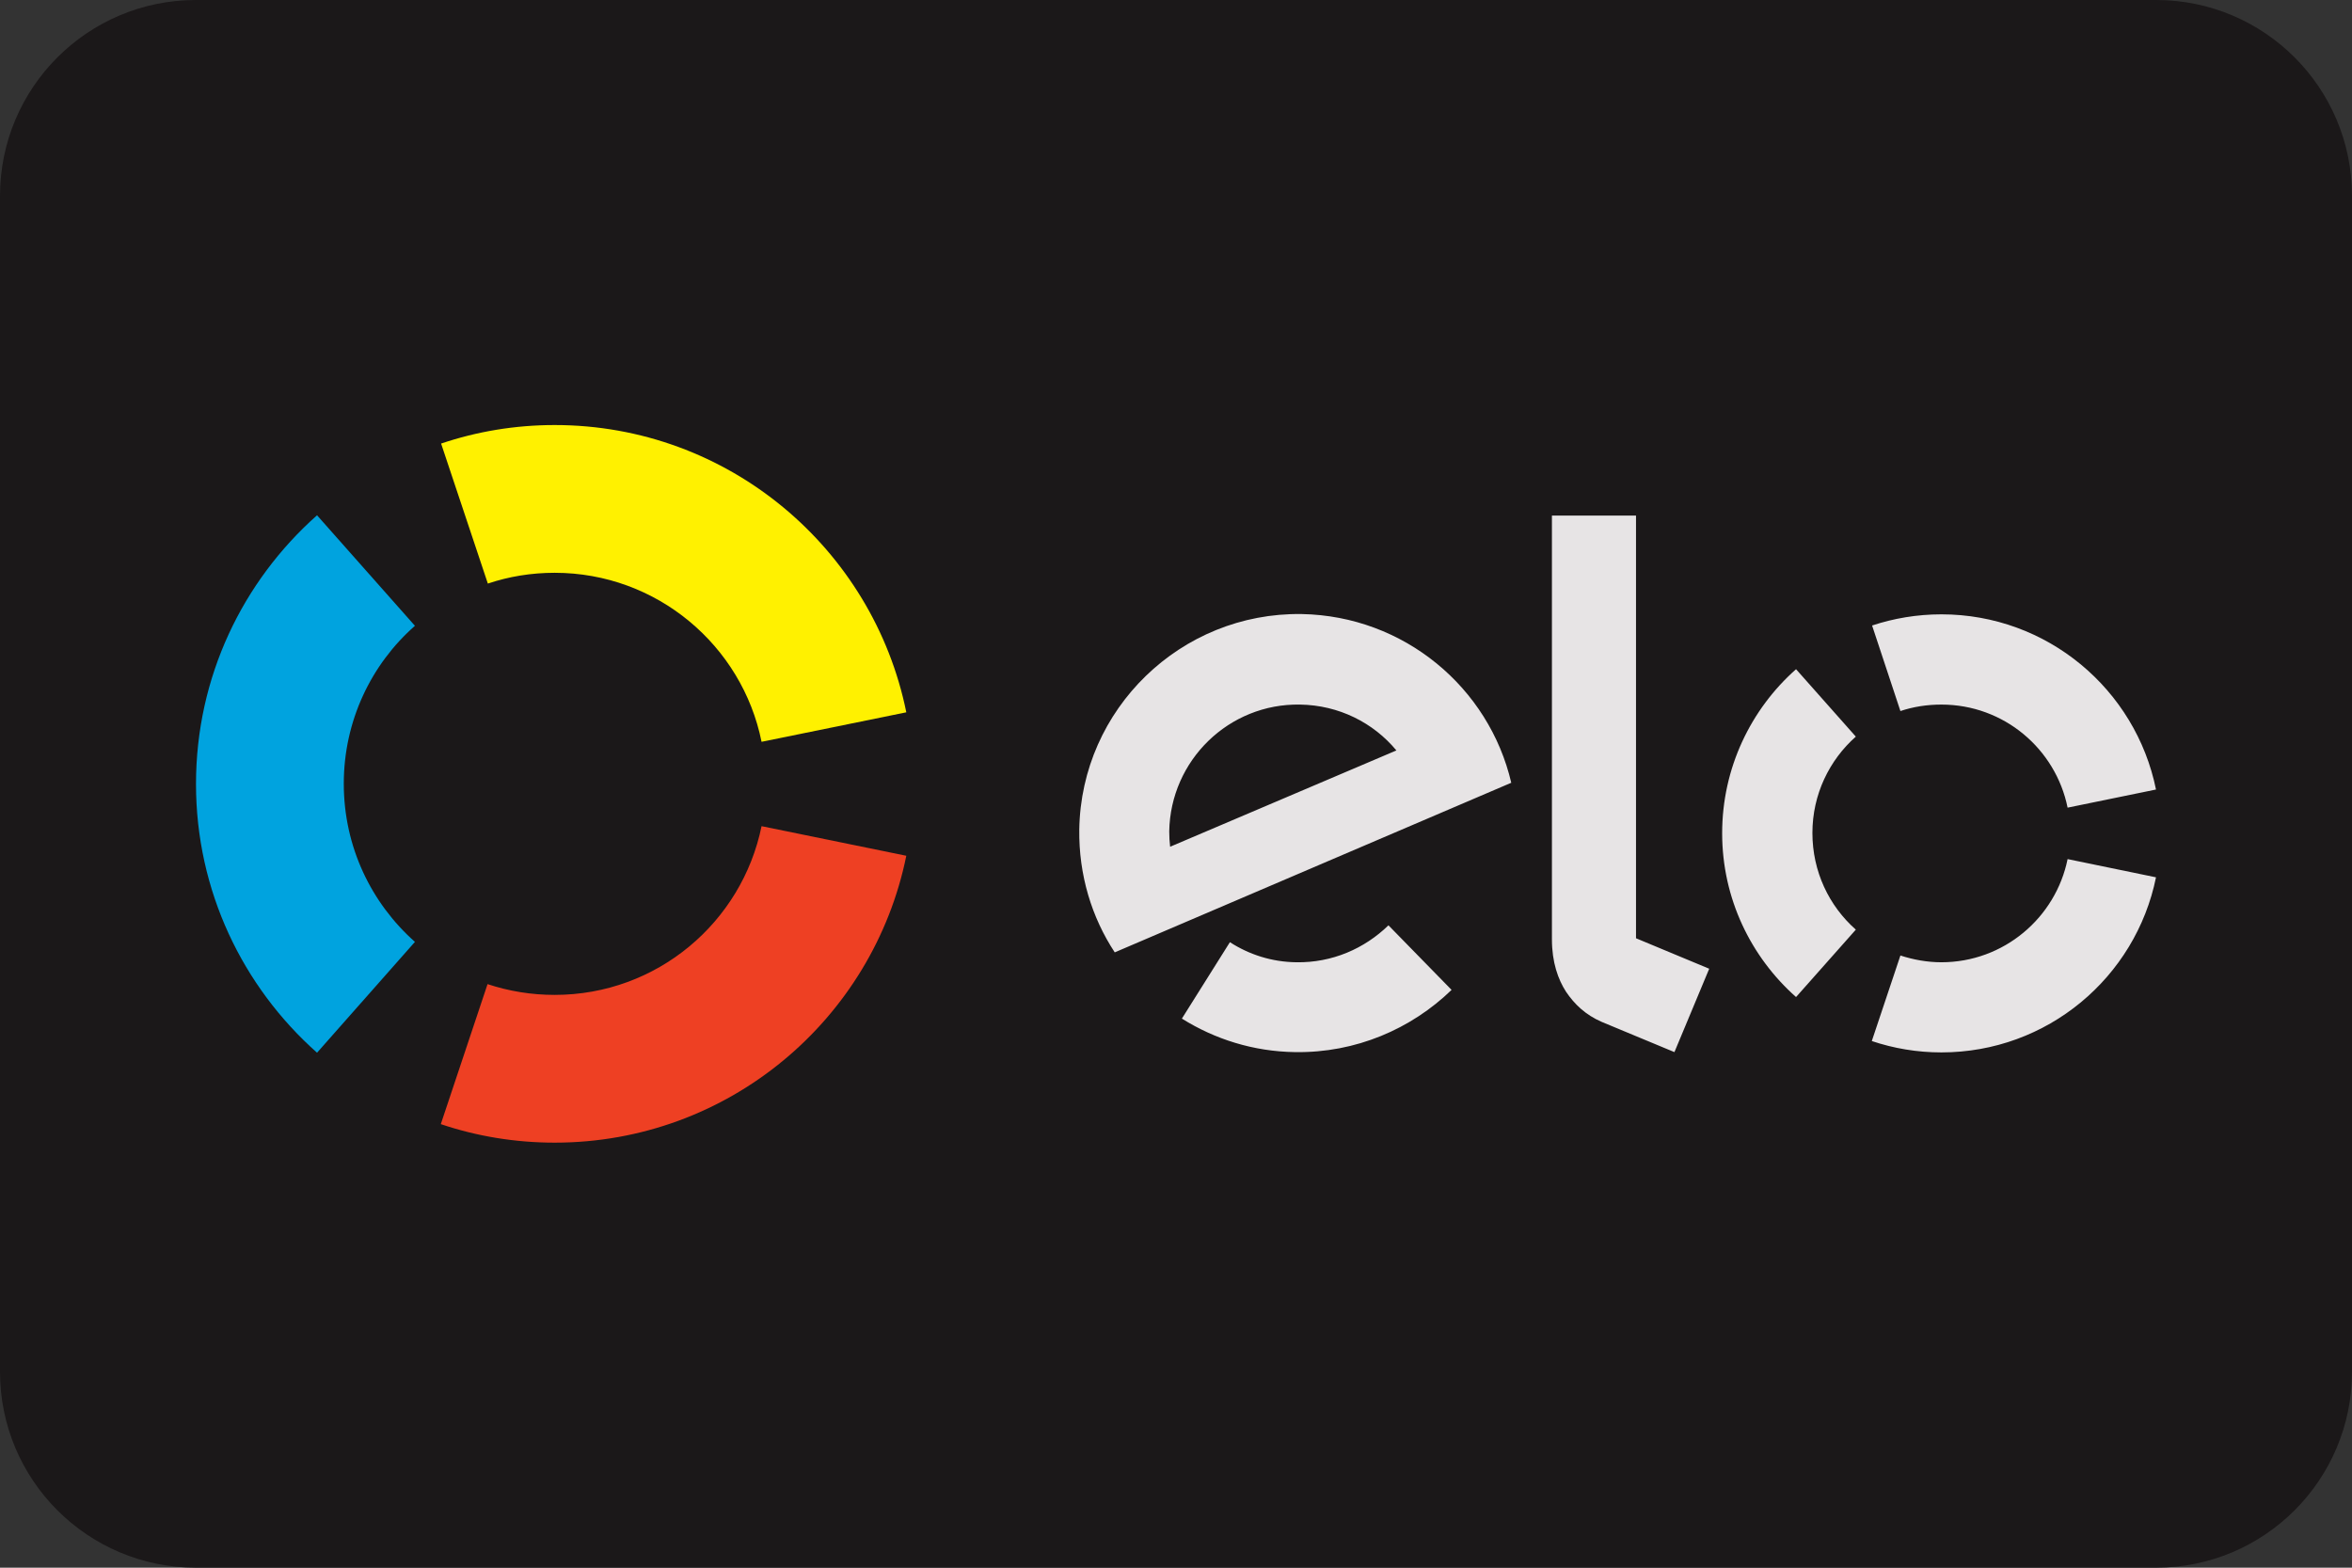 <svg width="48" height="32" viewBox="0 0 24 16" fill="none" xmlns="http://www.w3.org/2000/svg">
<rect x="0" y="0" width="24" height="16" fill="#333333" stroke="none"/>
<path d="M0 2C0 0.895 0.895 0 2 0H22C23.105 0 24 0.895 24 2V14C24 15.105 23.105 16 22 16H2C0.895 16 0 15.105 0 14V2Z" fill="#1B1819"/>
<path d="M4.978 5.956C5.192 5.884 5.421 5.846 5.66 5.846C6.703 5.846 7.573 6.588 7.771 7.571L9.248 7.27C8.909 5.598 7.432 4.338 5.66 4.338C5.255 4.338 4.865 4.404 4.501 4.527L4.978 5.956Z" fill="#FFF100"/>
<path d="M3.235 10.744L4.234 9.613C3.788 9.217 3.508 8.642 3.508 7.998C3.508 7.358 3.788 6.779 4.234 6.387L3.235 5.259C2.478 5.931 2 6.908 2 8.002C2 9.092 2.478 10.072 3.235 10.744Z" fill="#00A3DF"/>
<path d="M7.771 8.432C7.57 9.415 6.703 10.154 5.66 10.154C5.421 10.154 5.192 10.116 4.975 10.044L4.498 11.473C4.862 11.596 5.255 11.662 5.66 11.662C7.432 11.662 8.909 10.405 9.248 8.734L7.771 8.432Z" fill="#EE4023"/>
<path d="M14.168 9.444C13.923 9.682 13.593 9.827 13.228 9.821C12.977 9.818 12.745 9.742 12.55 9.616L12.06 10.396C12.396 10.606 12.789 10.732 13.216 10.738C13.835 10.747 14.4 10.502 14.812 10.103L14.168 9.444ZM13.282 6.267C12.05 6.249 11.032 7.235 11.013 8.467C11.007 8.928 11.139 9.362 11.375 9.72L15.421 7.989C15.195 7.018 14.328 6.286 13.282 6.267H13.282ZM11.94 8.642C11.934 8.592 11.931 8.539 11.931 8.485C11.943 7.76 12.54 7.178 13.266 7.191C13.662 7.197 14.014 7.376 14.249 7.659L11.94 8.642ZM16.694 5.262V9.576L17.441 9.887L17.086 10.738L16.345 10.43C16.178 10.358 16.065 10.248 15.98 10.122C15.899 9.997 15.836 9.821 15.836 9.588V5.262H16.694ZM19.392 7.257C19.524 7.213 19.663 7.191 19.81 7.191C20.448 7.191 20.976 7.643 21.098 8.243L22 8.058C21.793 7.037 20.891 6.27 19.81 6.27C19.562 6.27 19.323 6.311 19.103 6.384L19.392 7.257ZM18.327 10.176L18.937 9.488C18.663 9.246 18.494 8.894 18.494 8.501C18.494 8.108 18.667 7.757 18.937 7.518L18.327 6.83C17.866 7.238 17.573 7.838 17.573 8.504C17.573 9.17 17.866 9.767 18.327 10.176ZM21.098 8.768C20.976 9.368 20.445 9.821 19.81 9.821C19.666 9.821 19.524 9.795 19.392 9.752L19.1 10.625C19.323 10.7 19.562 10.741 19.81 10.741C20.891 10.741 21.793 9.975 22 8.954L21.098 8.768Z" fill="#E7E4E5"/>
</svg>
